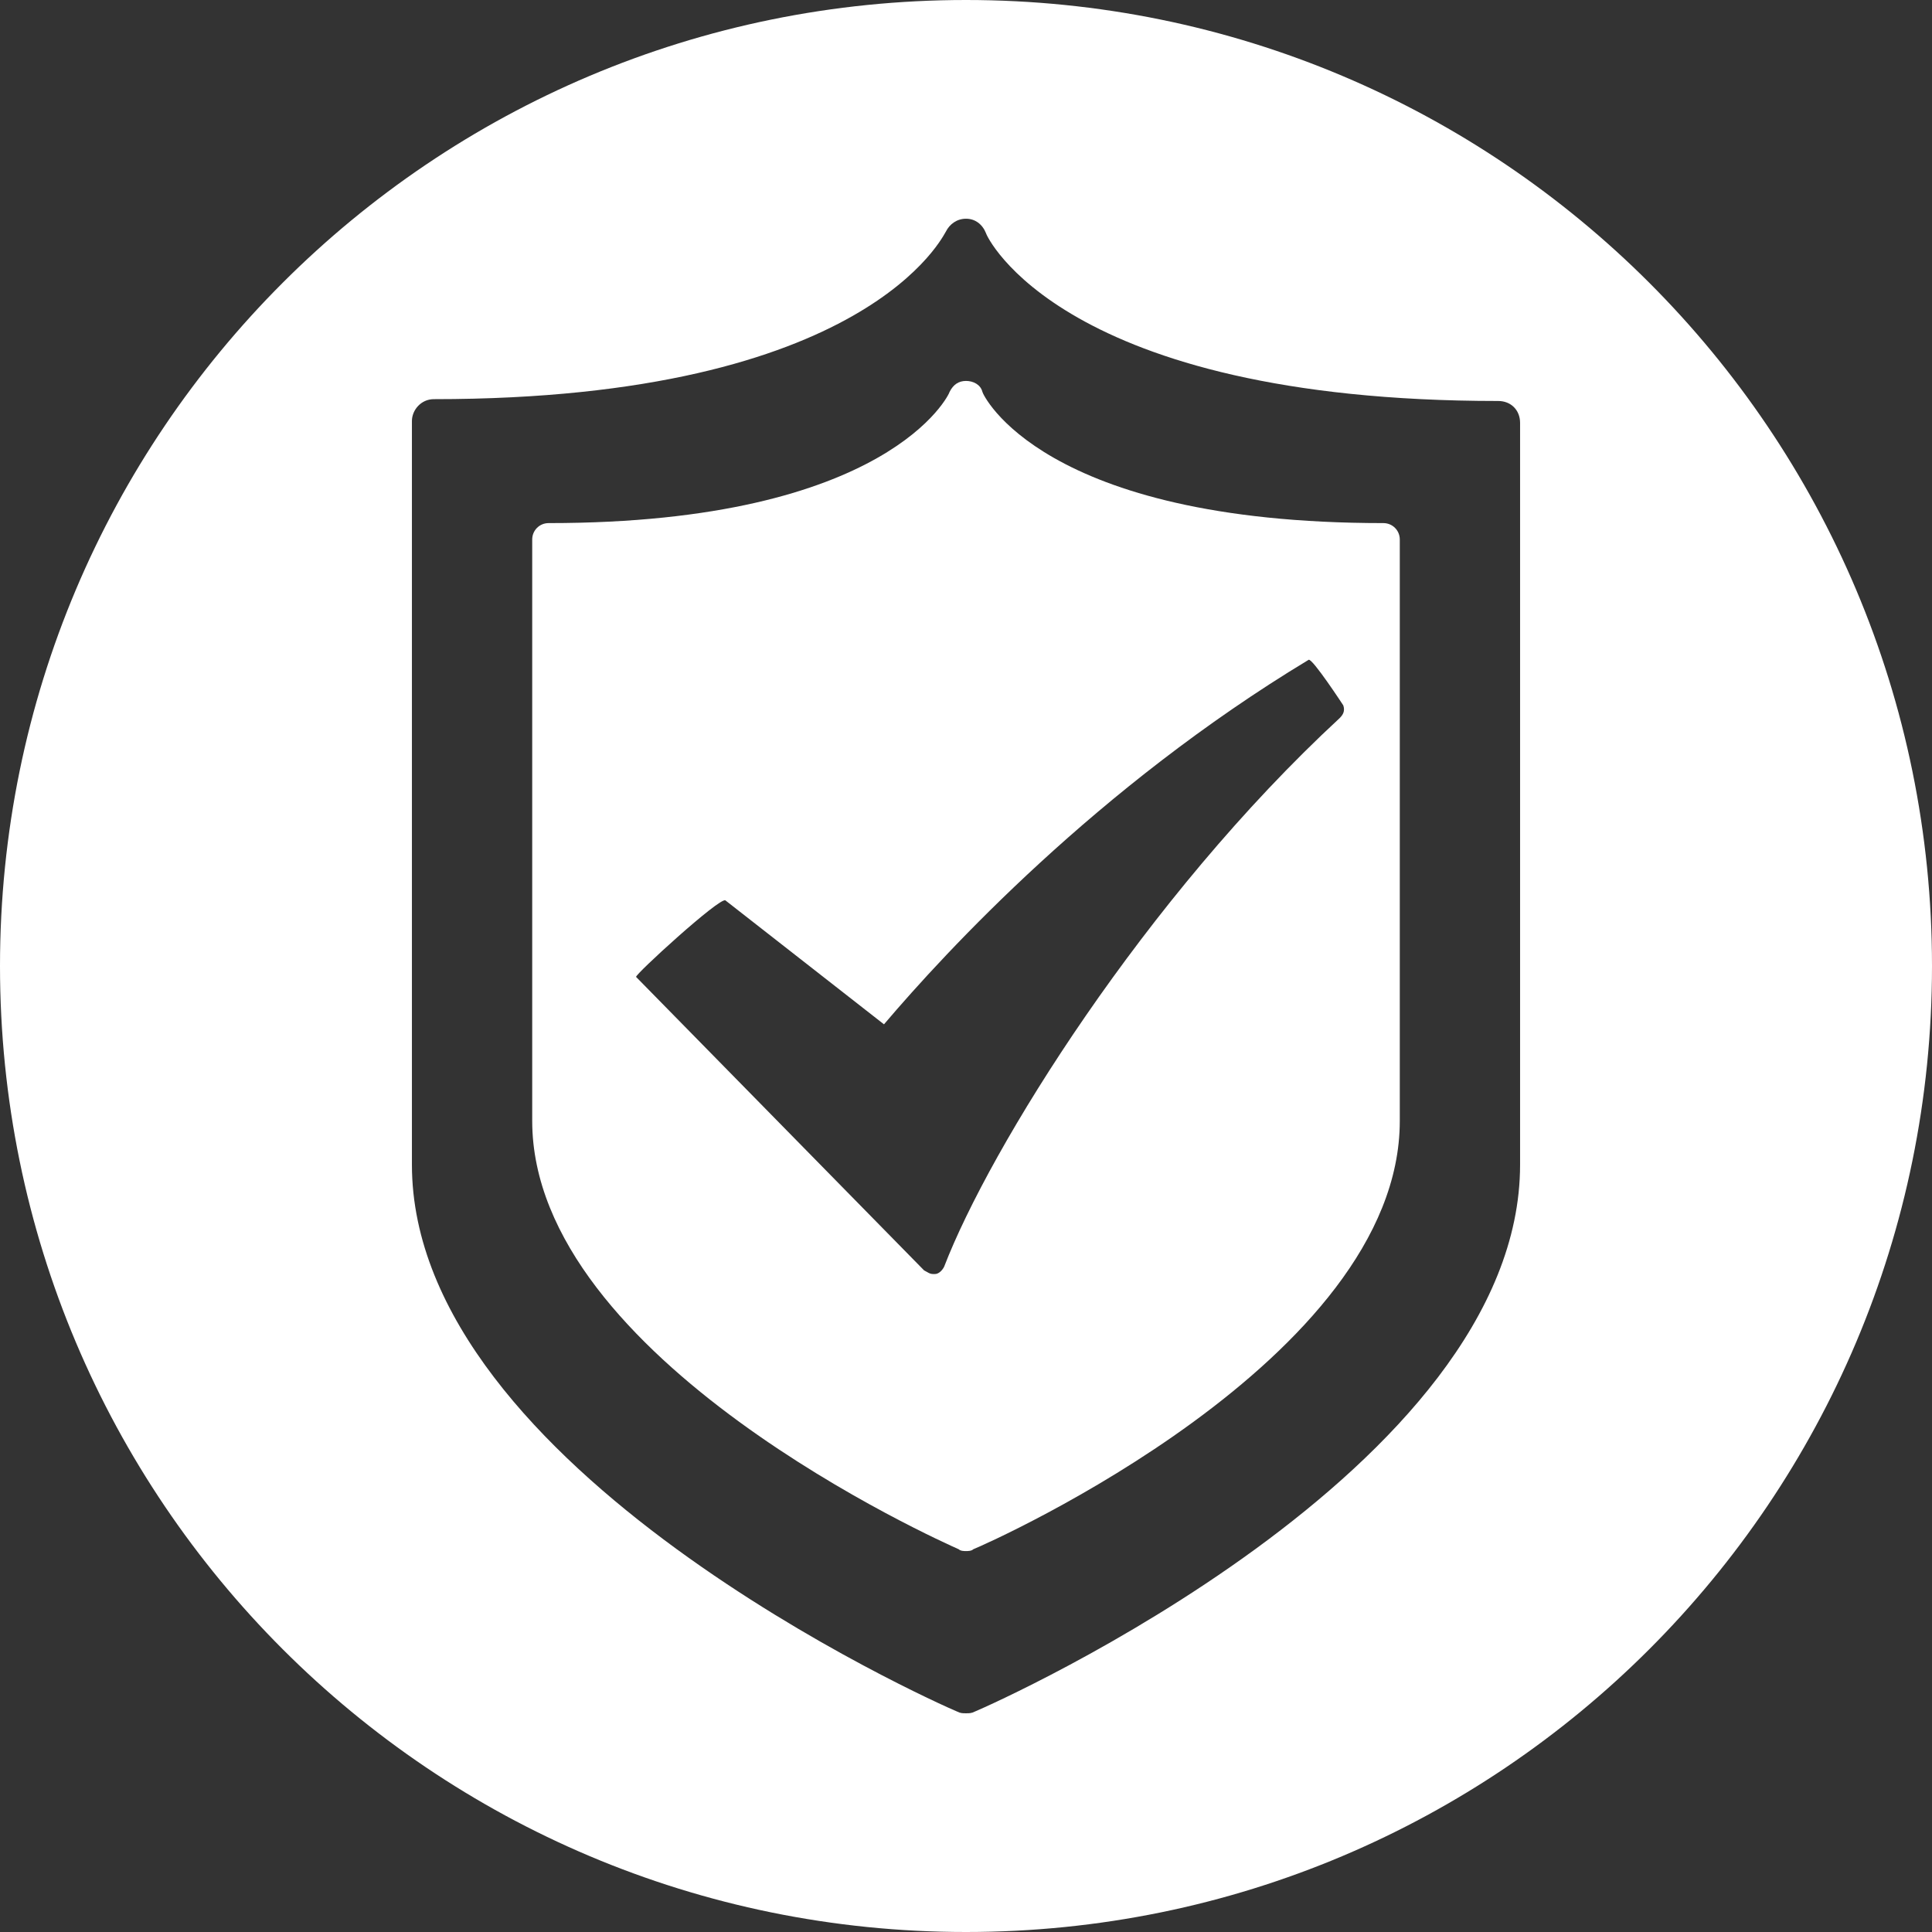 <svg fill="#fff" xmlns="http://www.w3.org/2000/svg" viewBox="0 0 106 106"><rect x="0" y="0" width="106" height="106" fill="#333333" stroke="none"/><path d="M75.9 28.7c-18.8 0-22-7.1-22-7.2-.1-.4-.5-.6-.9-.6s-.7.2-.9.6c0 .1-3.3 7.2-22 7.2-.5 0-.9.4-.9.9v31.9c0 13.1 22.5 23.1 23.4 23.5.1.1.3.1.4.1s.3 0 .4-.1c1-.4 23.4-10.4 23.4-23.5V29.6c0-.5-.4-.9-.9-.9zm-2.4 10.7C62.8 49.3 54.3 63 51.8 69.5c-.1.2-.3.4-.5.4h-.1c-.2 0-.3-.1-.5-.2L34.9 53.6c-.1-.1 4.6-4.4 4.9-4.2l8.7 6.8c3.4-4 11.7-13 23.3-20 .2-.1 1.9 2.5 1.9 2.5.1.3 0 .5-.2.7z"/><path class="st0" d="M53 0C23.7 0 0 23.7 0 53s23.7 53 53 53 53-23.7 53-53S82.3 0 53 0zm30.4 63.9c0 16.7-28.7 29.5-29.9 30-.2.1-.3.1-.5.1s-.3 0-.5-.1c-1.2-.5-29.9-13.3-29.9-30V23.1c0-.6.5-1.2 1.2-1.2 23.9 0 28-9.1 28.1-9.2.2-.4.6-.7 1.1-.7.5 0 .9.3 1.1.8 0 .1 4.1 9.2 28.1 9.2.7 0 1.2.5 1.2 1.2v40.7z"/></svg>